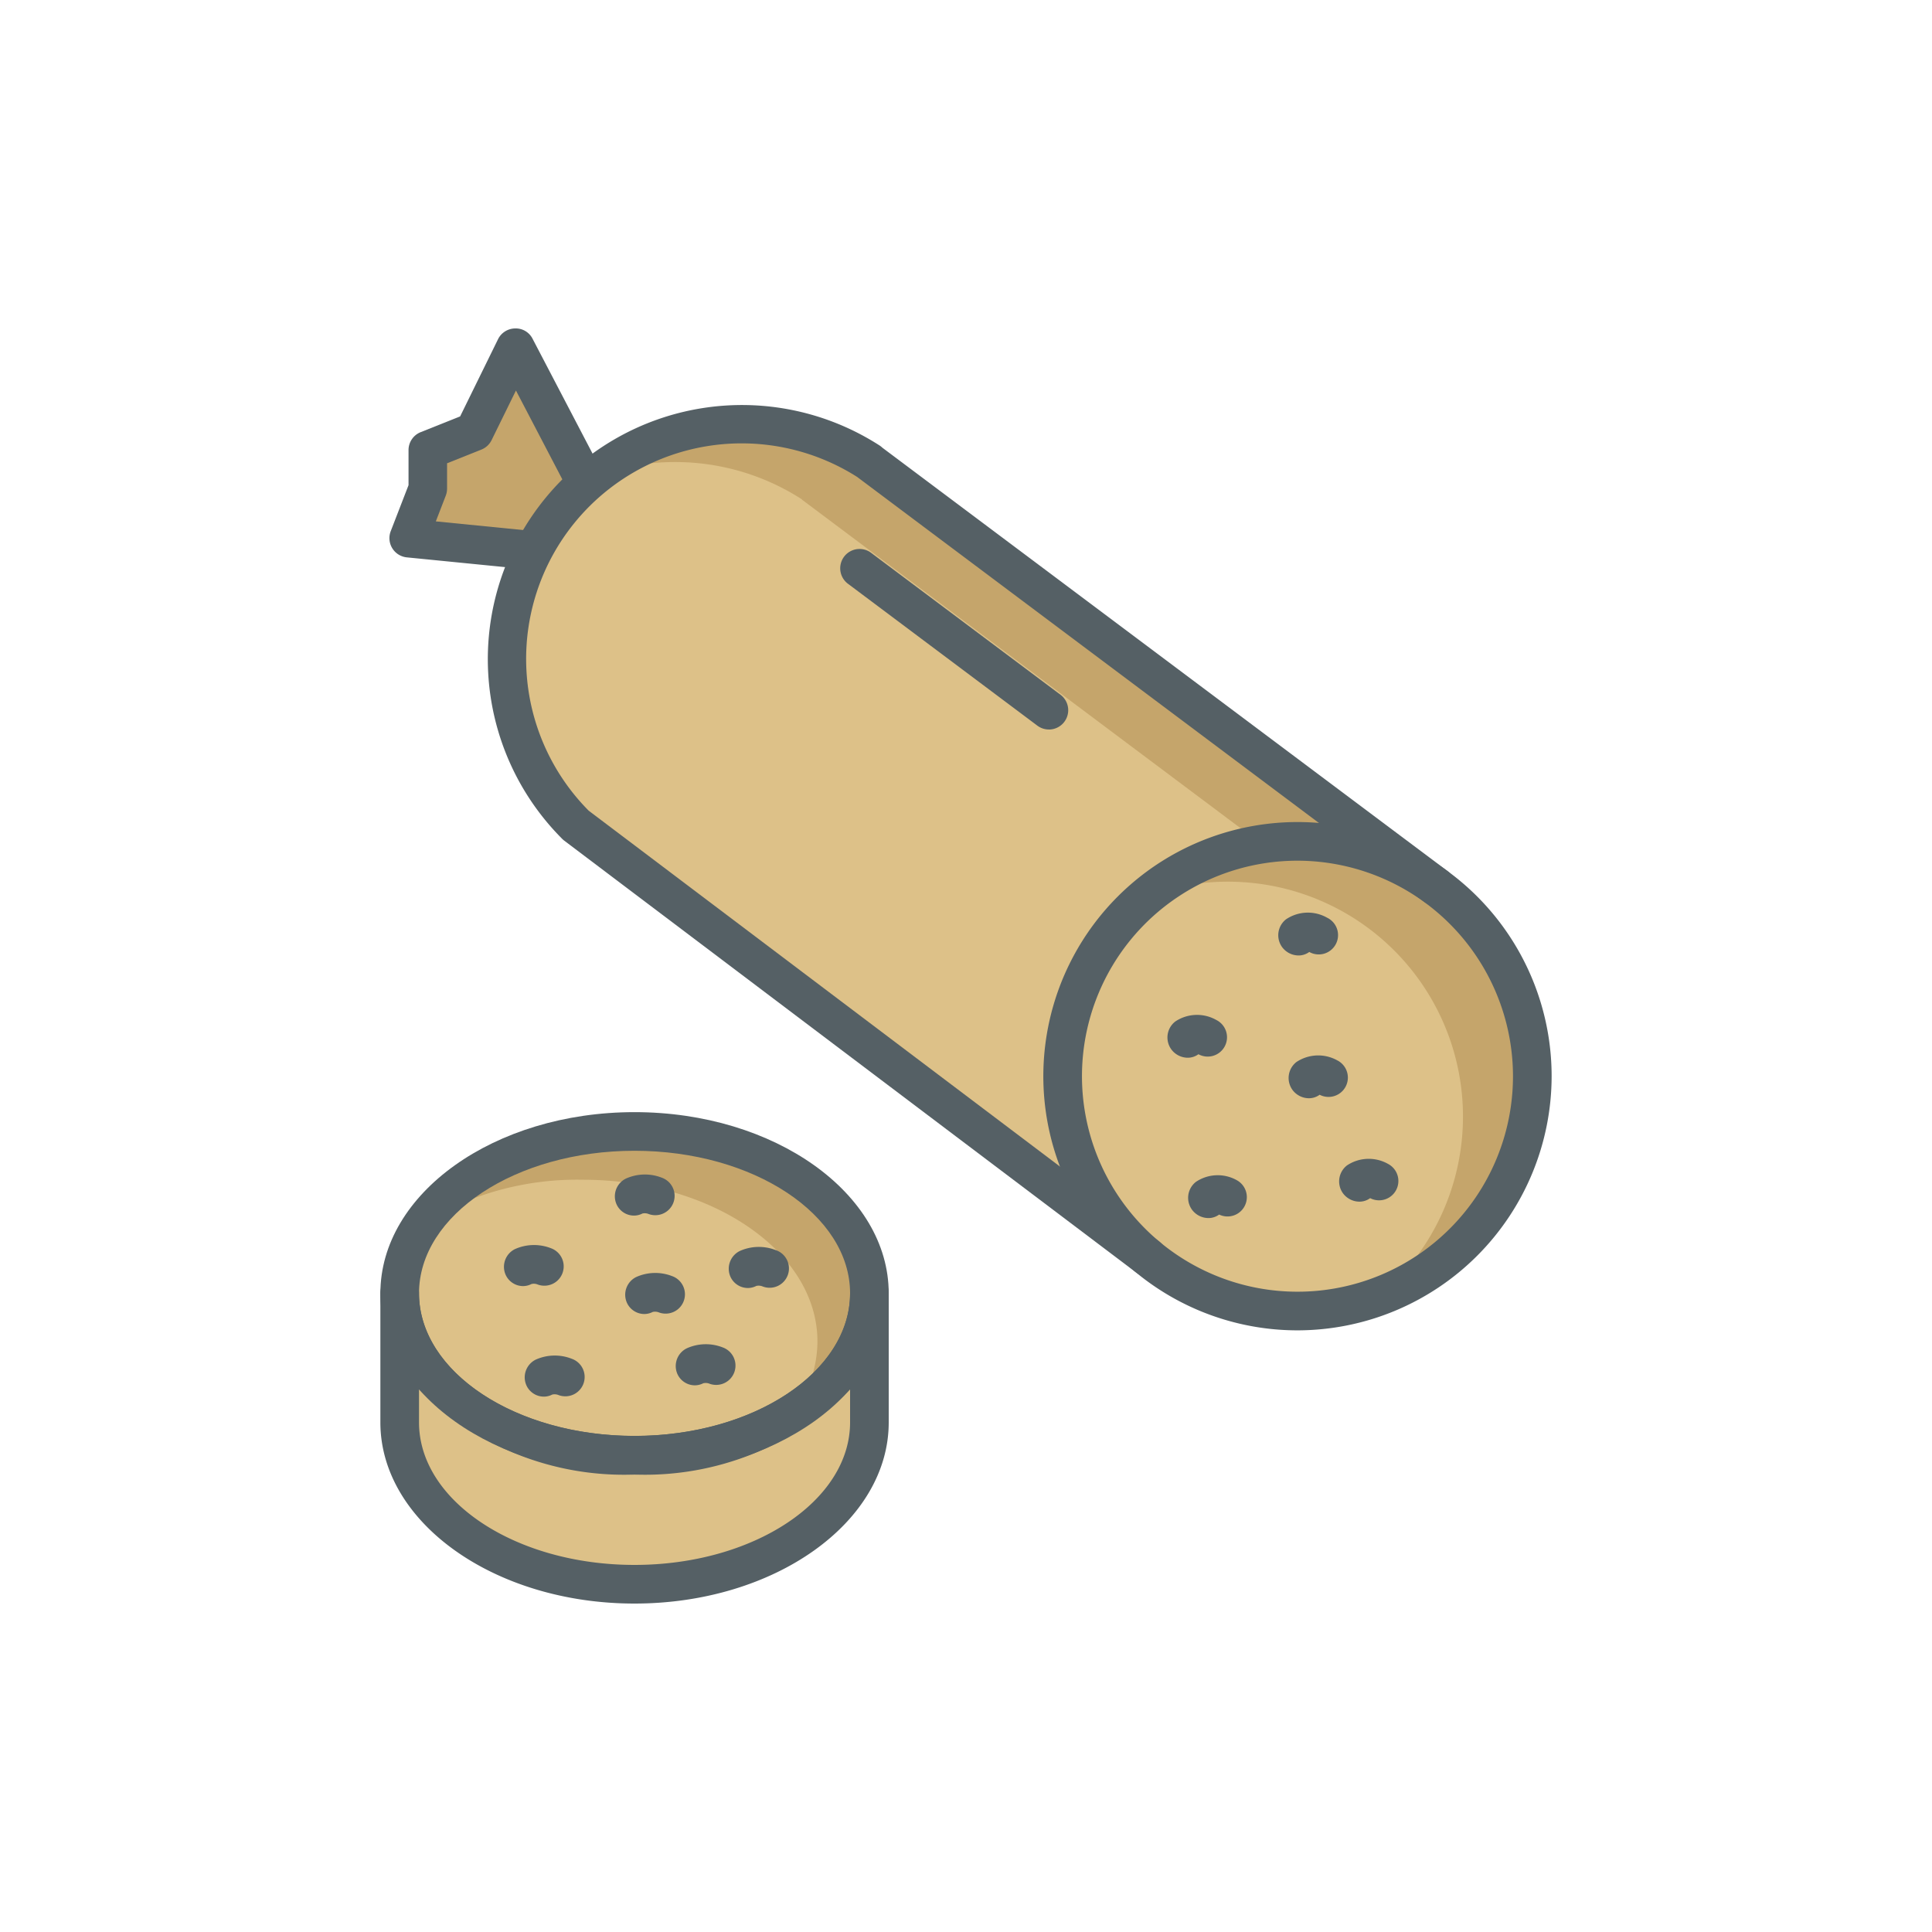 <svg id="Layer_1" height="512" viewBox="0 0 75 75" width="512" xmlns="http://www.w3.org/2000/svg" data-name="Layer 1"><path d="m20.726 21.369-4.858-.482.741-1.917v-1.494l1.799-.718 1.6-3.258 2.752 5.27" fill="#c5a56b"/><path d="m20.727 22.119a.656.656 0 0 1 -.076 0l-4.858-.482a.75.75 0 0 1 -.625-1.017l.691-1.786v-1.358a.75.75 0 0 1 .472-.7l1.531-.611 1.473-3a.749.749 0 0 1 .665-.415.73.73 0 0 1 .674.4l2.752 5.269a.75.75 0 1 1 -1.33.7l-2.067-3.959-.947 1.929a.753.753 0 0 1 -.4.366l-1.327.529v.986a.756.756 0 0 1 -.05.27l-.386 1 3.877.385a.75.75 0 0 1 -.073 1.5z" fill="#556065"/><path d="m44.542 48.787-22.185-16.751a9.117 9.117 0 0 1 11.391-14.105l22 16.485" fill="#ddc188"/><path d="m55.743 34.417-11.2 14.37-.93-.7 9.52-12.21-22-16.48v-.01a9.06 9.06 0 0 0 -4.94-1.45 9.166 9.166 0 0 0 -3.07.53 9.119 9.119 0 0 1 10.62-.54v.01z" fill="#c5a56b"/><path d="m40.718 28.319a.748.748 0 0 1 -.449-.15l-7.352-5.508a.75.75 0 0 1 .9-1.2l7.351 5.509a.75.75 0 0 1 -.45 1.35z" fill="#556065"/><ellipse cx="24.631" cy="50.207" fill="#ddc188" rx="9.116" ry="6.284"/><path d="m33.743 50.207a5.587 5.587 0 0 1 -2.91 4.59 4.666 4.666 0 0 0 .9-2.72c0-3.47-4.08-6.28-9.12-6.28a11.433 11.433 0 0 0 -6.2 1.69c1.47-2.11 4.6-3.56 8.22-3.56 5.03 0 9.11 2.81 9.11 6.28z" fill="#c5a56b"/><path d="m15.515 55.216c0 3.47 4.082 6.284 9.116 6.284s9.116-2.814 9.116-6.284v-5.009c0 3.471-4.081 6.284-9.116 6.284s-9.116-2.813-9.116-6.284z" fill="#ddc188"/><g fill="#556065"><path d="m24.631 62.25c-5.44 0-9.865-3.156-9.865-7.034v-5.009a.75.75 0 1 1 1.5 0c0 3.052 3.753 5.535 8.365 5.535s8.369-2.483 8.369-5.535a.75.75 0 0 1 1.5 0v5.009c0 3.878-4.428 7.034-9.869 7.034zm-8.365-8.317v1.283c0 3.052 3.753 5.534 8.365 5.534s8.369-2.482 8.369-5.534v-1.283a11.207 11.207 0 0 1 -8.367 3.309 11.2 11.2 0 0 1 -8.367-3.309z"/><path d="m24.605 47.189a.745.745 0 0 1 -.661-.417.767.767 0 0 1 .348-1.017 1.8 1.8 0 0 1 1.4-.037.75.75 0 1 1 -.507 1.412.4.4 0 0 0 -.247-.021.715.715 0 0 1 -.333.08z"/><path d="m20.3 49.926a.746.746 0 0 1 -.661-.417.767.767 0 0 1 .347-1.017 1.812 1.812 0 0 1 1.4-.037.75.75 0 0 1 -.507 1.412.386.386 0 0 0 -.248-.021.721.721 0 0 1 -.331.08z"/><path d="m21.106 54.217a.745.745 0 0 1 -.661-.417.767.767 0 0 1 .347-1.017 1.8 1.8 0 0 1 1.4-.037.75.75 0 1 1 -.506 1.412.4.4 0 0 0 -.248-.021.715.715 0 0 1 -.332.08z"/><path d="m26.968 53.778a.746.746 0 0 1 -.661-.418.767.767 0 0 1 .348-1.016 1.8 1.8 0 0 1 1.4-.038.75.75 0 1 1 -.507 1.412.4.4 0 0 0 -.247-.02.728.728 0 0 1 -.333.08z"/><path d="m25.007 51.01a.746.746 0 0 1 -.661-.417.767.767 0 0 1 .347-1.017 1.808 1.808 0 0 1 1.4-.037.75.75 0 0 1 -.507 1.412.4.4 0 0 0 -.248-.021.721.721 0 0 1 -.331.08z"/><path d="m29.026 50a.745.745 0 0 1 -.661-.417.768.768 0 0 1 .348-1.017 1.8 1.8 0 0 1 1.4-.037.75.75 0 1 1 -.505 1.412.4.4 0 0 0 -.249-.021.713.713 0 0 1 -.333.08z"/><path d="m52.526 39.529a.744.744 0 0 1 -.341-.082.75.75 0 0 1 -.787-1.271 1.4 1.4 0 0 1 1.475-.062.75.75 0 0 1 -.347 1.415z"/></g><circle cx="50.369" cy="41.778" fill="#ddc188" r="9.116"/><path d="m59.483 41.777a9.149 9.149 0 0 1 -5.97 8.57 9.117 9.117 0 0 0 -5.84-16.12 9.038 9.038 0 0 0 -3.13.55 9.11 9.11 0 0 1 14.94 7z" fill="#c5a56b"/><path d="m50.407 37.091a.8.8 0 0 1 -.636-.325.785.785 0 0 1 .153-1.079 1.515 1.515 0 0 1 1.594-.062.75.75 0 1 1 -.692 1.33.7.7 0 0 1 -.419.136z" fill="#556065"/><path d="m46.105 41.061a.8.8 0 0 1 -.636-.326.785.785 0 0 1 .153-1.079 1.517 1.517 0 0 1 1.594-.061.75.75 0 1 1 -.693 1.33.7.7 0 0 1 -.418.136z" fill="#556065"/><path d="m46.908 47.285a.8.8 0 0 1 -.636-.326.785.785 0 0 1 .153-1.079 1.517 1.517 0 0 1 1.594-.061.75.75 0 0 1 -.692 1.33.7.7 0 0 1 -.419.136z" fill="#556065"/><path d="m52.771 46.648a.8.8 0 0 1 -.637-.325.786.786 0 0 1 .153-1.08 1.523 1.523 0 0 1 1.594-.062.75.75 0 1 1 -.692 1.331.7.7 0 0 1 -.418.136z" fill="#556065"/><path d="m50.81 42.634a.8.8 0 0 1 -.637-.325.787.787 0 0 1 .152-1.08 1.525 1.525 0 0 1 1.595-.062.75.75 0 0 1 -.692 1.331.7.7 0 0 1 -.418.136z" fill="#556065"/><path d="m44.541 49.538a.75.75 0 0 1 -.452-.152l-22.184-16.751a.731.731 0 0 1 -.078-.068 9.867 9.867 0 0 1 12.328-15.267.77.77 0 0 1 .1.081l21.945 16.438a.75.75 0 0 1 -.9 1.2l-22-16.485-.02-.016a8.366 8.366 0 0 0 -10.428 12.952l22.142 16.719a.75.75 0 0 1 -.453 1.349z" fill="#556065"/><path d="m50.369 51.644a9.866 9.866 0 1 1 9.865-9.866 9.878 9.878 0 0 1 -9.865 9.866zm0-18.232a8.366 8.366 0 1 0 8.365 8.366 8.376 8.376 0 0 0 -8.365-8.366z" fill="#556065"/><path d="m24.631 57.242c-5.44 0-9.865-3.156-9.865-7.035s4.425-7.034 9.865-7.034 9.869 3.156 9.869 7.034-4.428 7.035-9.869 7.035zm0-12.569c-4.612 0-8.365 2.482-8.365 5.534s3.753 5.535 8.365 5.535 8.369-2.483 8.369-5.535-3.755-5.534-8.369-5.534z" fill="#556065"/></svg>